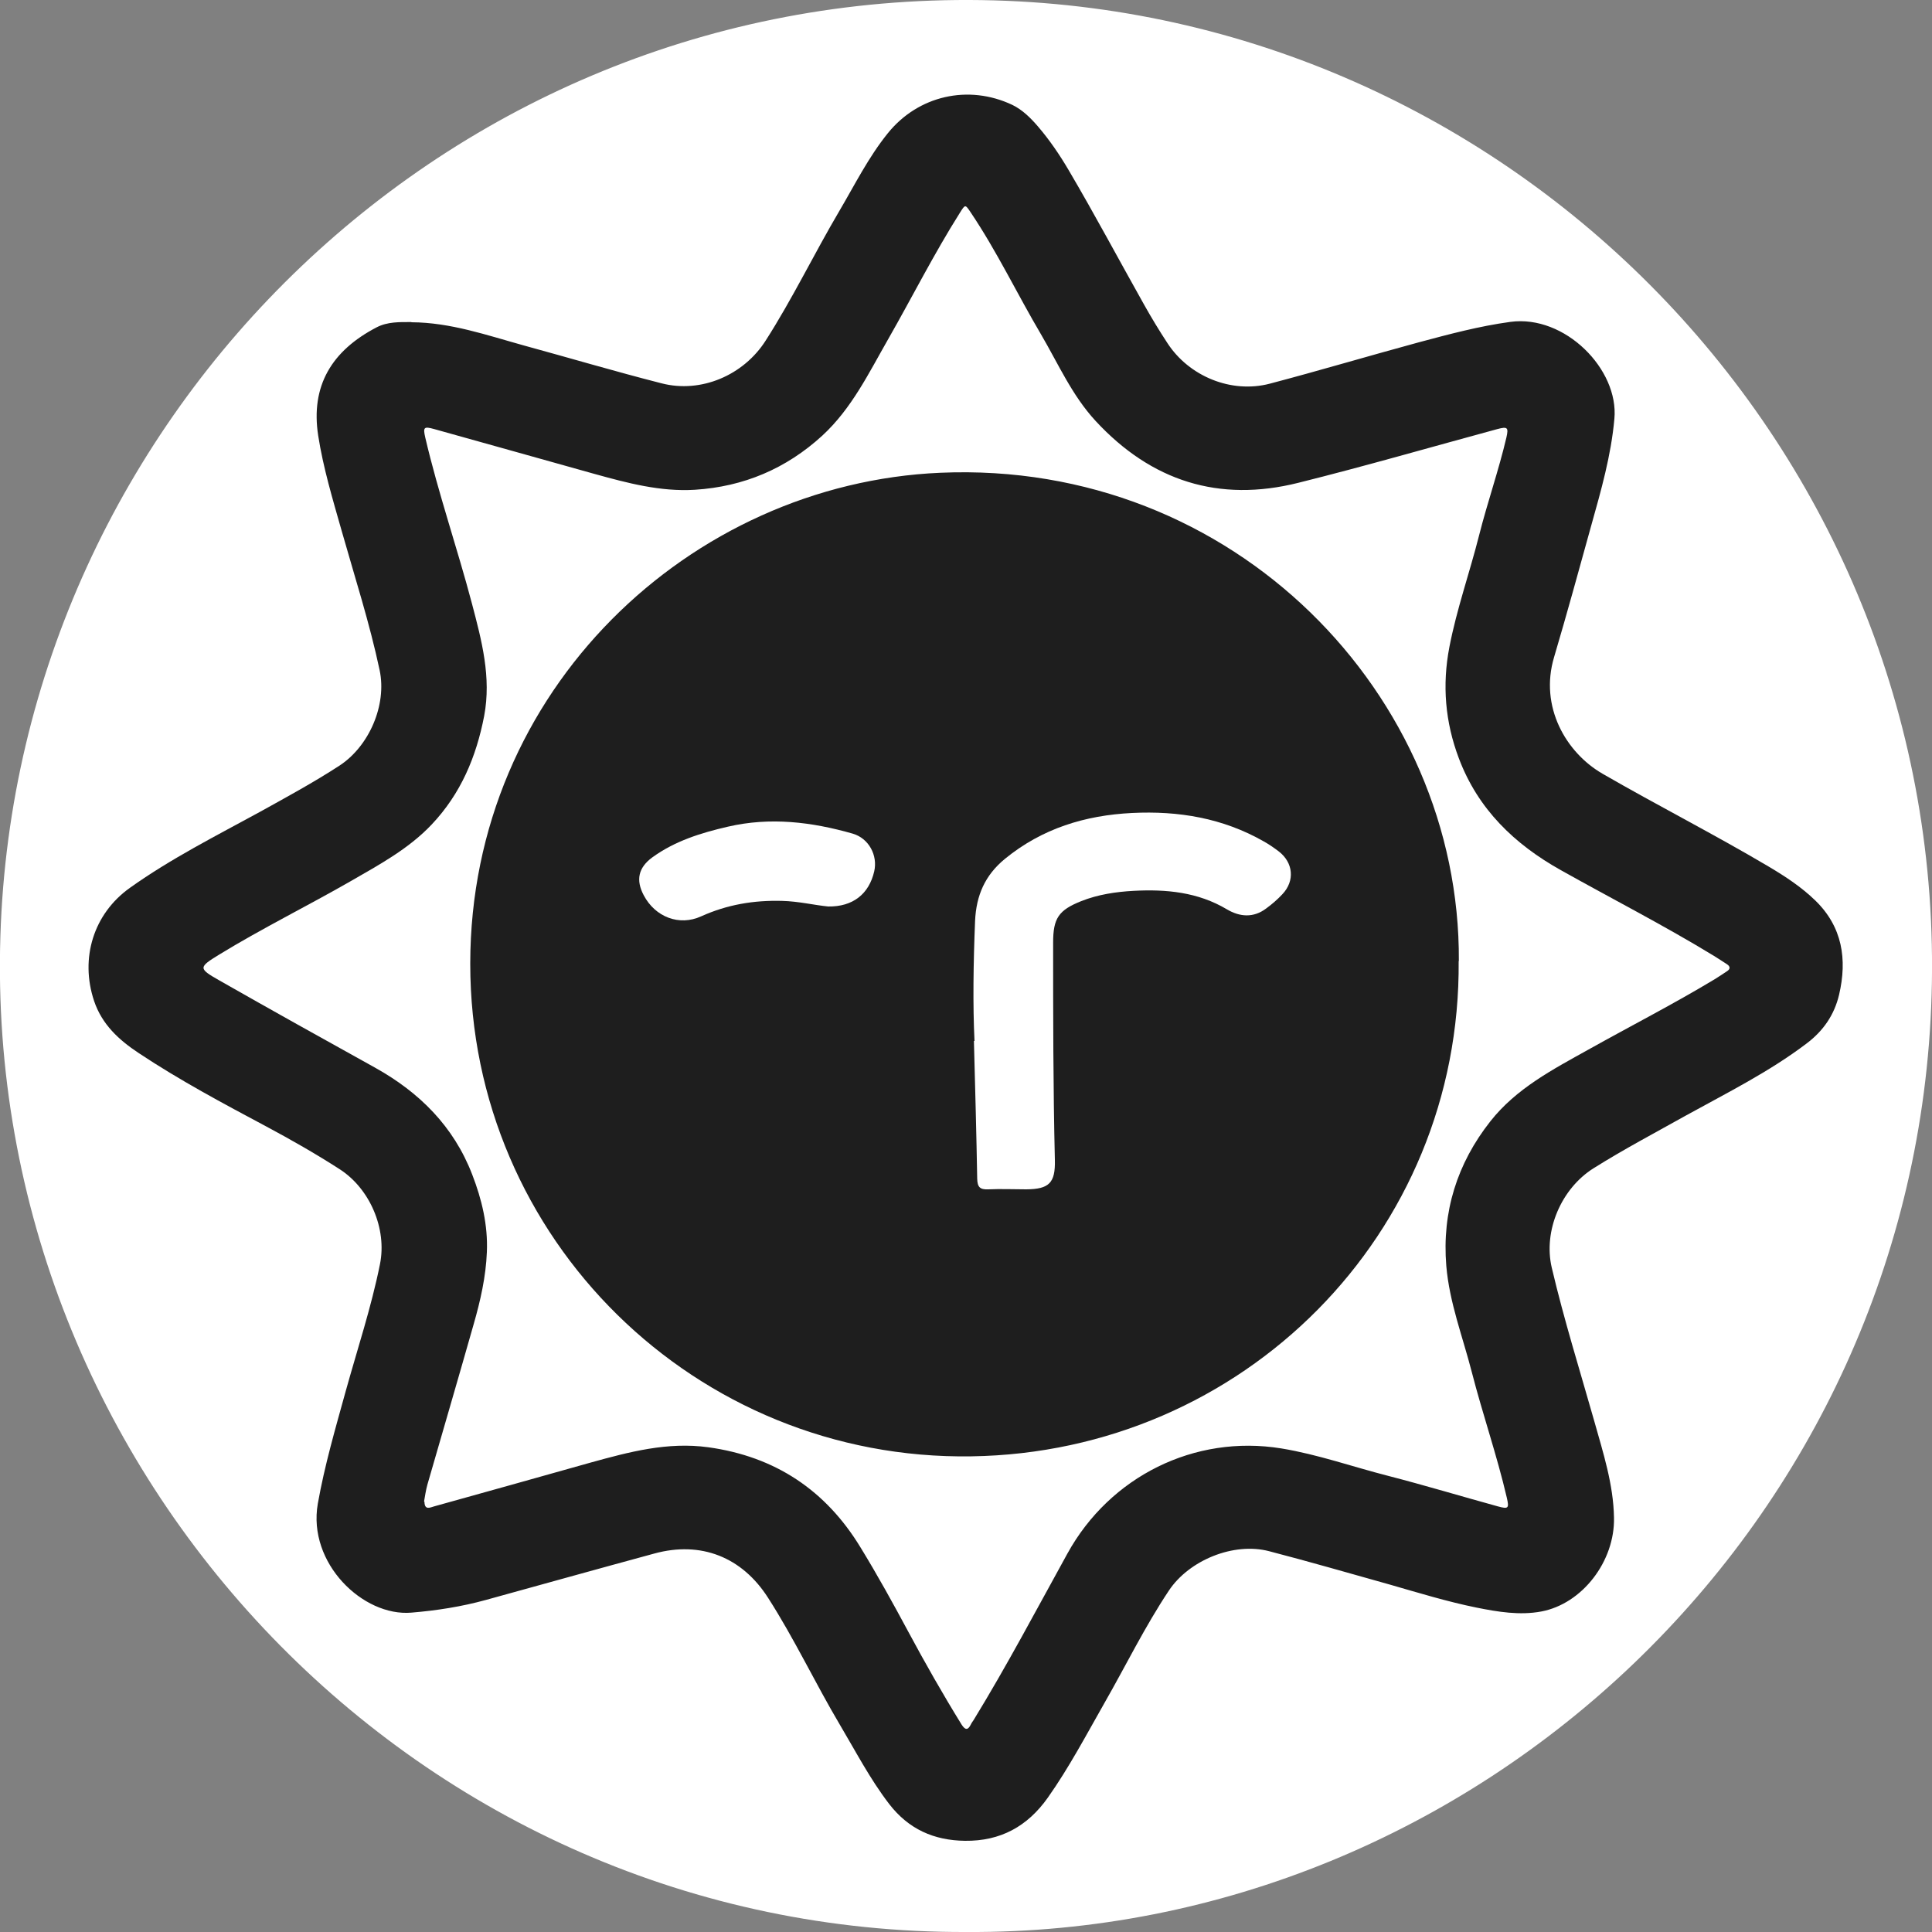 <?xml version="1.0" encoding="UTF-8"?>
<svg id="Layer_1" data-name="Layer 1" xmlns="http://www.w3.org/2000/svg" viewBox="0 0 100 100">
  <rect x="0" y="0" width="100" height="100" fill="#808080" stroke="none"/>
  <defs>
    <style>
      .cls-1 {
        fill: #fff;
      }

      .cls-2 {
        fill: #1e1e1e;
      }
    </style>
  </defs>
  <circle class="cls-2" cx="50" cy="50" r="48"/>
  <g id="IIkEnp">
    <g>
      <path class="cls-1" d="m50.02,100C21.72,100.1-.86,76.38.02,48.45.87,21.36,23.58-.77,51.46.02c27.25.77,49.34,23.65,48.52,51.47-.8,27.35-23.54,48.67-49.97,48.51ZM21.29,16.67c-.61,0-1.23-.02-1.79.27-2.33,1.21-3.43,3.03-3.03,5.61.26,1.67.75,3.29,1.21,4.91.68,2.4,1.45,4.78,1.97,7.23.38,1.8-.54,3.93-2.08,4.94-1.34.87-2.74,1.63-4.13,2.4-2.27,1.24-4.59,2.41-6.71,3.92-1.89,1.34-2.6,3.65-1.86,5.86.41,1.22,1.29,2.02,2.3,2.69,2.12,1.41,4.37,2.61,6.62,3.81,1.29.69,2.57,1.42,3.81,2.22,1.55,1.01,2.43,3.07,2.07,4.89-.45,2.24-1.17,4.4-1.78,6.6-.53,1.92-1.09,3.83-1.44,5.81-.54,3.08,2.34,5.85,4.84,5.64,1.32-.11,2.6-.31,3.87-.66,2.9-.8,5.8-1.61,8.71-2.4,2.41-.66,4.54.18,5.89,2.3,1.36,2.12,2.43,4.4,3.71,6.56.82,1.38,1.56,2.81,2.55,4.1,1.01,1.31,2.32,1.89,3.93,1.91,1.83.02,3.23-.74,4.29-2.24,1.1-1.56,1.99-3.25,2.93-4.9,1.11-1.94,2.09-3.95,3.33-5.81,1.05-1.58,3.36-2.52,5.19-2.04,2.08.54,4.15,1.14,6.22,1.72,1.5.43,2.99.89,4.52,1.2,1.1.22,2.23.41,3.35.2,2.12-.4,3.81-2.6,3.76-4.86-.03-1.72-.56-3.35-1.02-4.99-.75-2.64-1.57-5.26-2.2-7.94-.45-1.91.49-4.1,2.16-5.15,1.56-.98,3.19-1.84,4.8-2.74,2.12-1.17,4.29-2.25,6.23-3.72.86-.65,1.43-1.47,1.68-2.52.43-1.84.17-3.52-1.23-4.88-.72-.7-1.56-1.25-2.42-1.76-2.82-1.67-5.75-3.16-8.59-4.8-1.89-1.09-3.28-3.47-2.51-6.04.67-2.26,1.29-4.53,1.92-6.8.51-1.82,1.03-3.63,1.2-5.53.24-2.56-2.56-5.4-5.38-5.02-1.62.22-3.18.64-4.75,1.06-2.58.7-5.13,1.46-7.71,2.14-1.99.52-4.18-.38-5.3-2.11-.42-.64-.82-1.3-1.19-1.96-1.31-2.33-2.56-4.68-3.92-6.99-.47-.8-.99-1.56-1.59-2.26-.38-.44-.79-.85-1.32-1.11-2.28-1.08-4.88-.48-6.45,1.47-1,1.24-1.7,2.65-2.5,4.01-1.31,2.22-2.43,4.55-3.82,6.72-1.14,1.79-3.34,2.74-5.39,2.21-2.39-.61-4.75-1.31-7.13-1.96-1.91-.53-3.79-1.19-5.81-1.2Z"/>
      <path class="cls-1" d="m21.95,77.71c.05-.28.09-.57.17-.86.8-2.77,1.61-5.54,2.4-8.32.35-1.22.63-2.46.68-3.72.06-1.39-.26-2.73-.76-4.02-.96-2.49-2.73-4.25-5.03-5.53-2.69-1.49-5.38-2.99-8.05-4.51-1.11-.63-1.09-.68,0-1.35,2.21-1.35,4.54-2.5,6.79-3.79,1.49-.86,3-1.67,4.2-2.94,1.5-1.59,2.3-3.49,2.71-5.61.38-2.01-.13-3.91-.63-5.81-.76-2.88-1.74-5.7-2.42-8.61-.12-.53-.07-.58.47-.43,2.77.77,5.53,1.55,8.29,2.32,1.7.47,3.41.93,5.2.82,2.52-.16,4.72-1.09,6.59-2.8,1.53-1.41,2.41-3.25,3.42-5.01,1.24-2.17,2.36-4.4,3.7-6.52.28-.45.28-.45.56-.03,1.36,2.02,2.41,4.23,3.65,6.33.89,1.52,1.6,3.15,2.82,4.47,2.88,3.11,6.38,4.23,10.49,3.2,3.45-.86,6.87-1.85,10.3-2.78.53-.14.59-.09.47.44-.4,1.7-.98,3.35-1.41,5.05-.49,1.94-1.16,3.82-1.54,5.79-.38,1.97-.22,3.88.49,5.76.99,2.63,2.87,4.44,5.28,5.79,2.64,1.48,5.34,2.86,7.93,4.44.23.14.45.29.67.43.18.12.17.25,0,.36-.21.14-.42.28-.63.41-2.14,1.29-4.37,2.43-6.55,3.65-1.85,1.03-3.73,2.01-5.07,3.71-1.72,2.18-2.51,4.69-2.28,7.48.16,1.9.85,3.67,1.32,5.5.56,2.18,1.3,4.3,1.81,6.49.13.56.09.61-.46.46-1.89-.52-3.78-1.09-5.68-1.58-1.84-.47-3.64-1.11-5.53-1.42-4.49-.73-8.87,1.45-11.07,5.44-1.59,2.88-3.13,5.8-4.85,8.61-.05.08-.11.15-.15.24-.16.32-.3.28-.48,0-.97-1.57-1.88-3.17-2.75-4.79-.79-1.47-1.6-2.94-2.47-4.36-1.8-2.97-4.42-4.72-7.89-5.2-2.11-.29-4.09.24-6.08.79-2.7.76-5.41,1.52-8.11,2.27-.19.05-.49.22-.5-.23Zm53.56-27.97c.08-13.76-11.63-25.93-26.84-25.27-12.93.56-24.32,11.23-24.33,25.4-.01,14.25,11.66,25.73,25.94,25.51,14.05-.21,25.34-11.49,25.22-25.64Z"/>
      <path class="cls-1" d="m50.44,53.88c-.09-1.85-.06-4.03.03-6.22.06-1.31.51-2.36,1.55-3.21,1.92-1.57,4.15-2.25,6.57-2.37,2.4-.12,4.7.26,6.82,1.47.27.15.53.33.78.52.75.58.84,1.52.19,2.21-.25.27-.54.52-.84.74-.66.5-1.37.44-2.03.05-1.51-.9-3.15-1.05-4.84-.96-.92.05-1.84.19-2.7.53-1.18.47-1.46.89-1.46,2.15,0,3.75,0,7.5.09,11.25.03,1.19-.3,1.51-1.48,1.52-.66,0-1.31-.03-1.97,0-.43.02-.56-.12-.57-.55-.04-2.27-.1-4.53-.17-7.13Z"/>
      <path class="cls-1" d="m42.87,46.92c-.72-.07-1.54-.27-2.39-.29-1.46-.04-2.84.19-4.19.8-1.14.52-2.38.03-2.97-1.09-.42-.79-.28-1.43.44-1.96,1.17-.85,2.52-1.27,3.91-1.59,2.19-.51,4.34-.25,6.47.36.82.24,1.3,1.11,1.11,1.95-.27,1.17-1.1,1.84-2.39,1.82Z"/>
    </g>
  </g>
</svg>